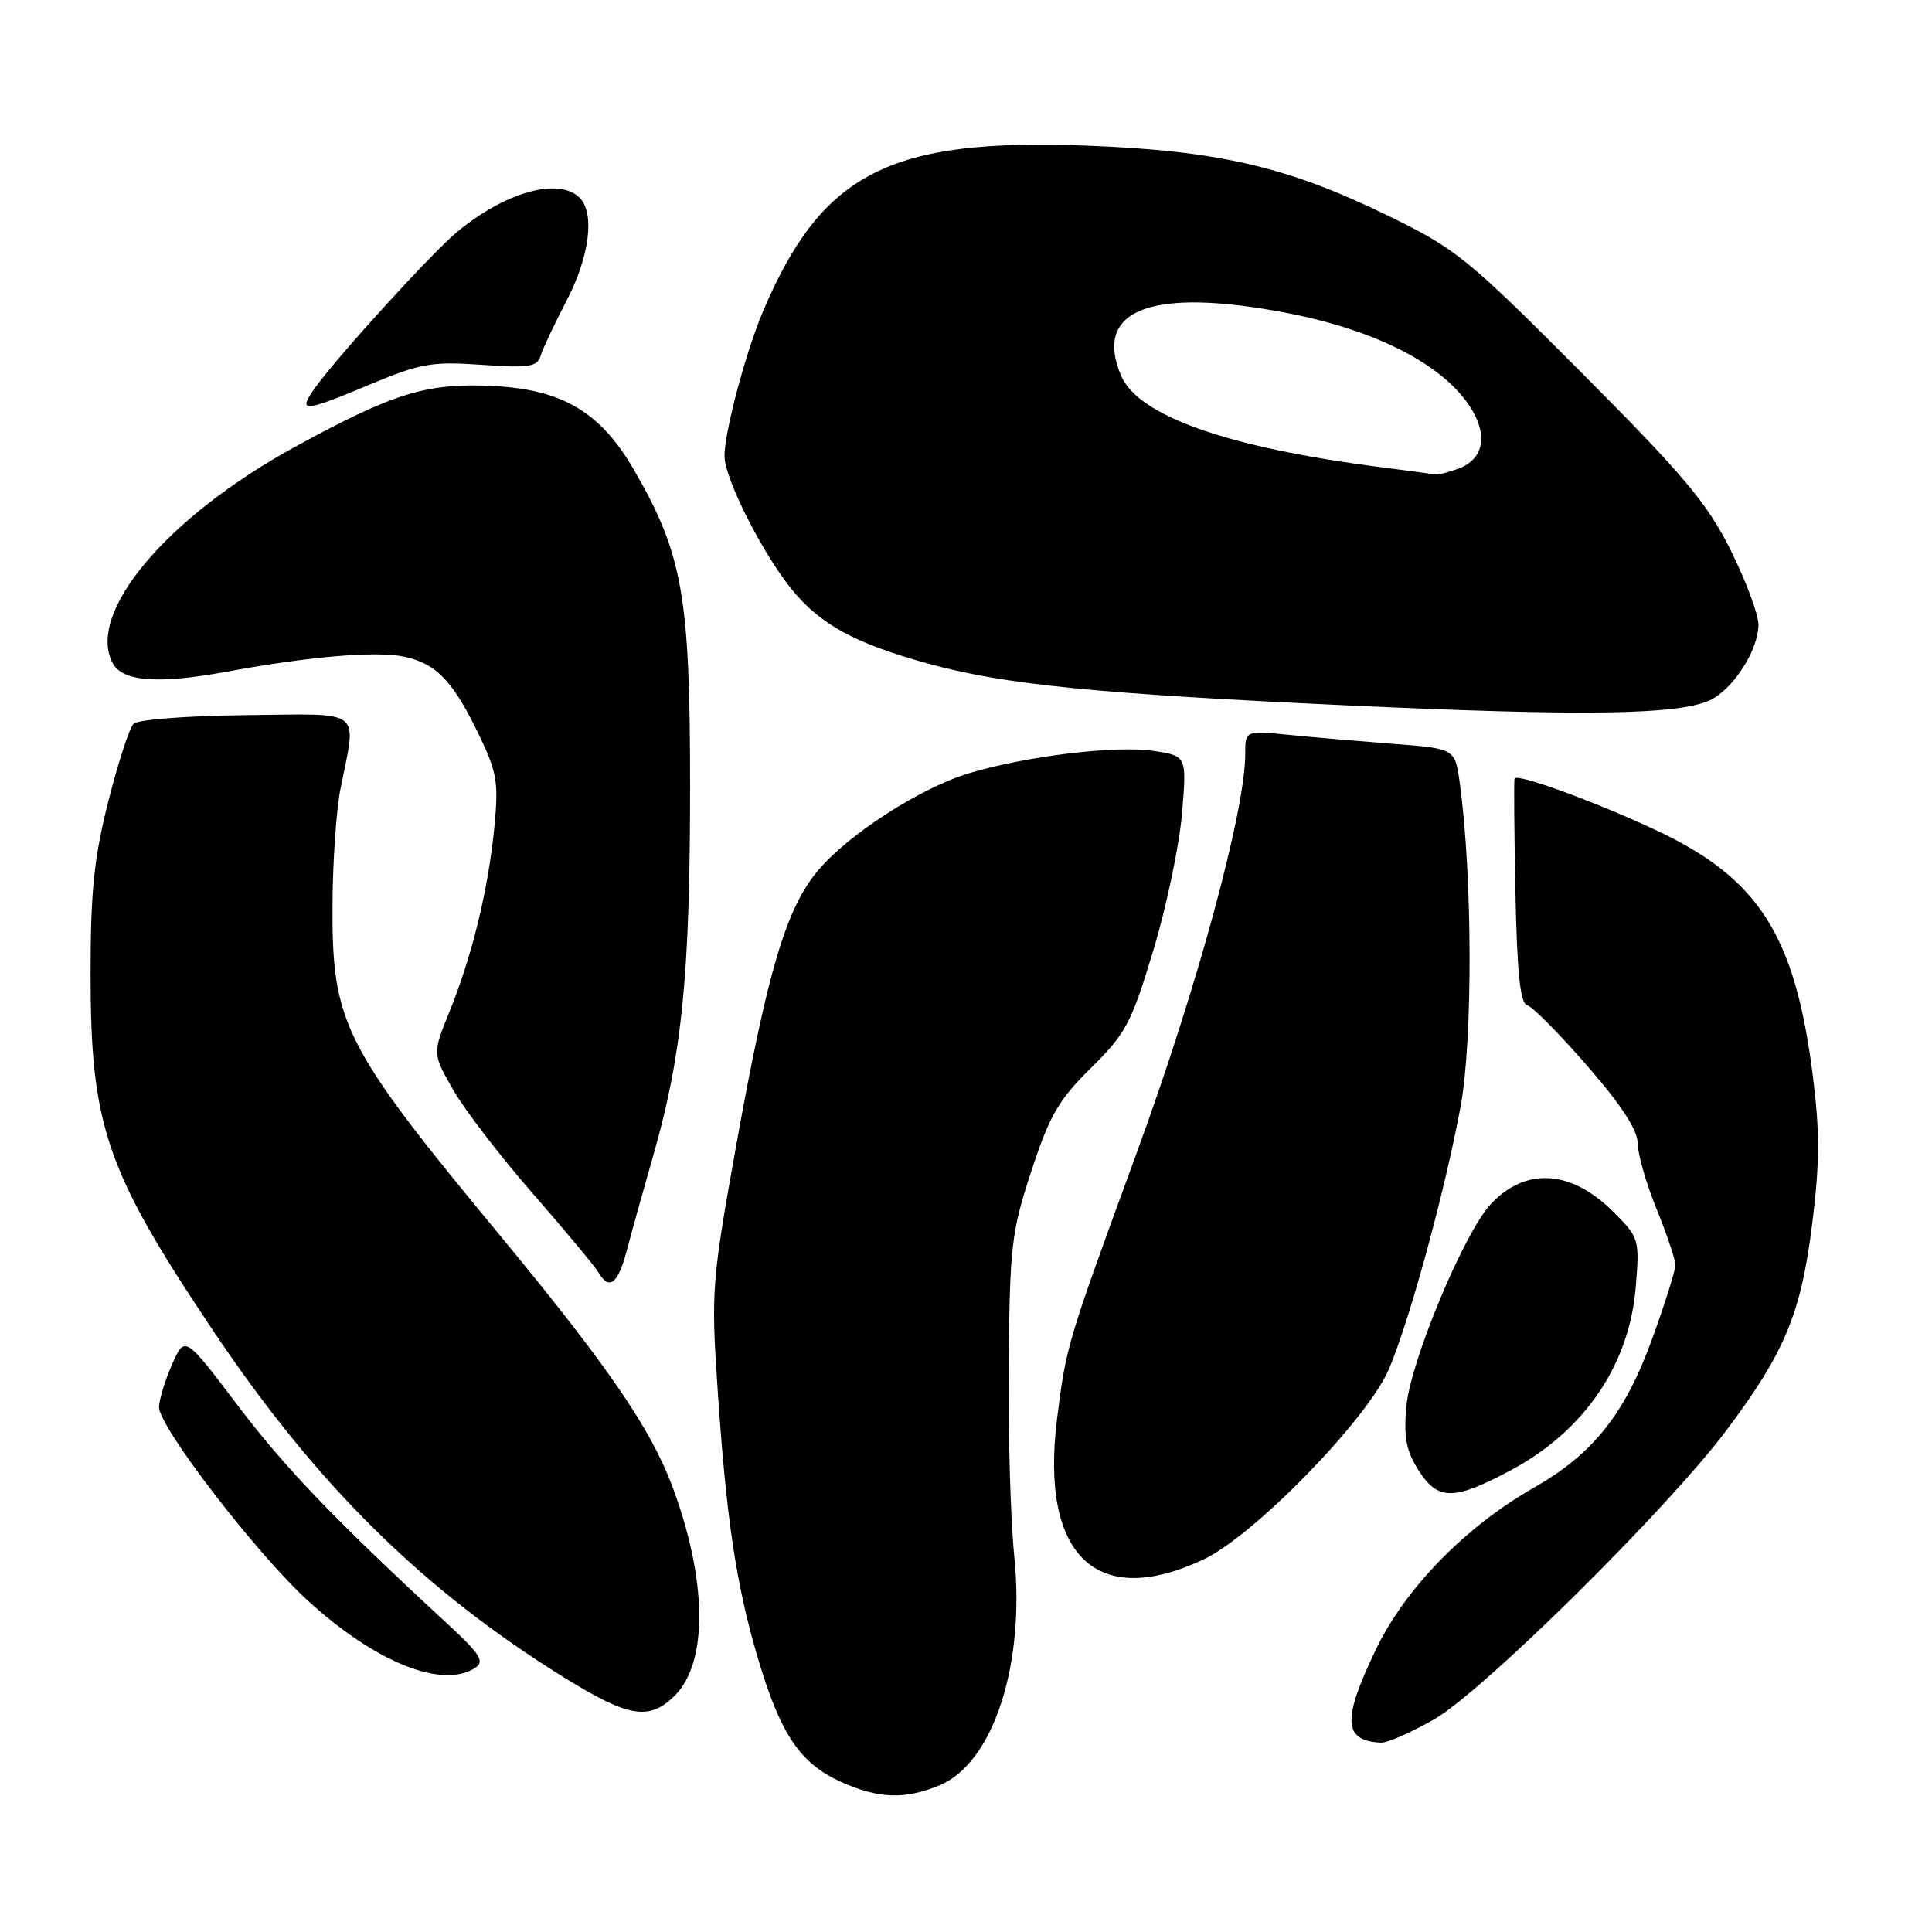 <?xml version="1.0" encoding="UTF-8" standalone="no"?>
<!DOCTYPE svg PUBLIC "-//W3C//DTD SVG 1.1//EN" "http://www.w3.org/Graphics/SVG/1.1/DTD/svg11.dtd" >
<svg xmlns="http://www.w3.org/2000/svg" xmlns:xlink="http://www.w3.org/1999/xlink" version="1.1" viewBox="0 0 256 256">
 <g >
 <path fill="currentColor"
d=" M 124.51 236.56 C 131.63 233.59 135.87 220.52 134.39 206.13 C 133.90 201.38 133.57 189.93 133.66 180.68 C 133.80 165.12 134.02 163.20 136.66 155.18 C 139.07 147.81 140.26 145.75 144.57 141.50 C 149.18 136.95 149.92 135.55 152.80 126.00 C 154.55 120.22 156.26 112.05 156.62 107.83 C 157.26 100.16 157.26 100.16 152.84 99.50 C 147.84 98.75 136.01 100.18 128.43 102.45 C 121.92 104.40 112.26 110.64 108.28 115.48 C 104.14 120.50 101.70 128.73 97.60 151.50 C 94.34 169.63 94.22 171.09 95.05 183.50 C 96.21 201.12 97.53 209.97 100.44 219.77 C 103.42 229.80 106.00 233.64 111.40 236.09 C 116.36 238.35 119.93 238.47 124.51 236.56 Z  M 190.00 227.84 C 196.46 224.16 220.96 199.93 228.78 189.50 C 236.49 179.22 238.65 174.03 240.12 162.21 C 241.13 154.11 241.15 149.98 240.21 142.55 C 237.86 123.97 233.10 116.46 219.59 110.08 C 211.68 106.35 201.05 102.45 200.69 103.15 C 200.58 103.34 200.64 110.11 200.80 118.19 C 201.02 128.90 201.44 132.96 202.35 133.19 C 203.04 133.36 206.62 136.97 210.30 141.21 C 214.82 146.40 217.00 149.75 217.00 151.48 C 217.00 152.89 218.12 156.81 219.50 160.19 C 220.88 163.58 222.00 166.92 222.00 167.62 C 222.00 168.32 220.63 172.69 218.95 177.33 C 215.32 187.35 211.11 192.65 203.22 197.14 C 194.24 202.25 186.24 210.42 182.36 218.47 C 177.81 227.90 177.96 230.68 183.00 230.91 C 183.82 230.95 186.97 229.57 190.00 227.84 Z  M 89.43 224.66 C 93.85 220.24 93.71 209.32 89.08 196.93 C 86.20 189.25 80.43 180.85 66.29 163.75 C 45.40 138.48 43.97 135.65 44.06 119.74 C 44.09 114.11 44.57 107.25 45.12 104.50 C 47.26 93.72 48.40 94.60 32.60 94.76 C 24.85 94.84 18.25 95.35 17.70 95.90 C 17.15 96.45 15.64 101.08 14.35 106.19 C 12.46 113.67 12.00 118.11 12.00 129.03 C 12.00 149.19 14.02 155.09 28.18 176.23 C 41.94 196.79 56.18 210.83 75.06 222.47 C 83.37 227.59 86.08 228.01 89.43 224.66 Z  M 63.00 220.98 C 64.23 220.16 63.61 219.16 59.50 215.36 C 44.33 201.35 37.81 194.55 31.50 186.23 C 24.50 176.98 24.50 176.98 22.82 180.74 C 21.90 182.81 21.11 185.37 21.07 186.42 C 20.98 188.97 33.93 205.82 40.82 212.12 C 49.78 220.30 58.66 223.85 63.00 220.98 Z  M 159.50 206.62 C 166.19 203.46 181.18 188.07 184.02 181.46 C 186.76 175.07 191.48 157.77 193.54 146.60 C 195.16 137.78 195.12 116.18 193.44 103.85 C 192.81 99.19 192.81 99.19 184.66 98.57 C 180.17 98.22 173.91 97.69 170.75 97.37 C 165.00 96.80 165.00 96.80 165.00 99.91 C 165.00 107.45 158.64 130.84 150.68 152.59 C 141.38 177.99 141.28 178.31 140.07 187.95 C 137.79 206.13 145.28 213.34 159.50 206.62 Z  M 200.16 194.83 C 209.94 189.62 215.92 180.84 216.75 170.49 C 217.26 164.21 217.19 163.99 213.79 160.59 C 208.18 154.98 202.12 154.61 197.50 159.59 C 193.98 163.40 186.92 180.32 186.36 186.29 C 185.98 190.39 186.31 192.19 187.92 194.75 C 190.51 198.86 192.59 198.87 200.16 194.83 Z  M 83.04 165.75 C 83.65 163.41 85.24 157.72 86.56 153.11 C 90.37 139.79 91.43 129.24 91.44 104.50 C 91.45 78.98 90.48 73.46 84.00 62.25 C 79.58 54.62 74.55 51.62 65.38 51.15 C 56.54 50.71 52.20 52.04 39.04 59.24 C 22.07 68.53 11.38 81.24 14.94 87.89 C 16.24 90.32 21.00 90.67 30.07 89.00 C 41.19 86.95 50.03 86.22 53.67 87.04 C 57.94 88.00 60.11 90.33 63.65 97.76 C 65.86 102.40 66.08 103.82 65.49 109.76 C 64.66 118.02 62.55 126.68 59.56 134.05 C 57.30 139.61 57.30 139.61 60.06 144.43 C 61.57 147.07 66.34 153.28 70.66 158.22 C 74.97 163.17 78.86 167.84 79.30 168.60 C 80.70 171.04 81.89 170.13 83.04 165.75 Z  M 226.53 92.80 C 229.61 91.40 233.00 86.15 233.00 82.77 C 233.00 81.39 231.34 76.95 229.31 72.88 C 226.19 66.64 223.13 63.00 209.56 49.38 C 194.45 34.20 192.94 32.98 184.00 28.62 C 170.63 22.09 161.51 19.97 144.00 19.30 C 117.92 18.30 108.95 22.87 101.16 41.12 C 98.85 46.53 96.00 57.18 96.00 60.42 C 96.00 63.42 101.14 73.55 105.06 78.28 C 108.81 82.81 113.37 85.27 122.94 87.92 C 133.07 90.72 145.30 91.94 179.00 93.49 C 209.85 94.91 222.30 94.73 226.53 92.80 Z  M 49.11 50.91 C 55.74 48.14 57.25 47.88 63.81 48.34 C 70.06 48.78 71.19 48.61 71.62 47.18 C 71.90 46.25 73.45 42.97 75.06 39.87 C 78.12 34.01 78.85 28.25 76.80 26.20 C 74.04 23.44 66.88 25.46 60.50 30.79 C 57.16 33.58 44.94 46.99 41.85 51.25 C 39.34 54.73 40.06 54.70 49.11 50.91 Z  M 183.00 61.91 C 162.61 59.29 150.79 55.11 148.53 49.74 C 144.85 40.99 152.62 38.05 170.41 41.45 C 182.49 43.76 191.46 48.42 194.99 54.22 C 197.18 57.82 196.53 60.85 193.30 62.08 C 191.96 62.58 190.56 62.94 190.18 62.87 C 189.81 62.80 186.57 62.37 183.00 61.91 Z "/>
</g>
</svg>